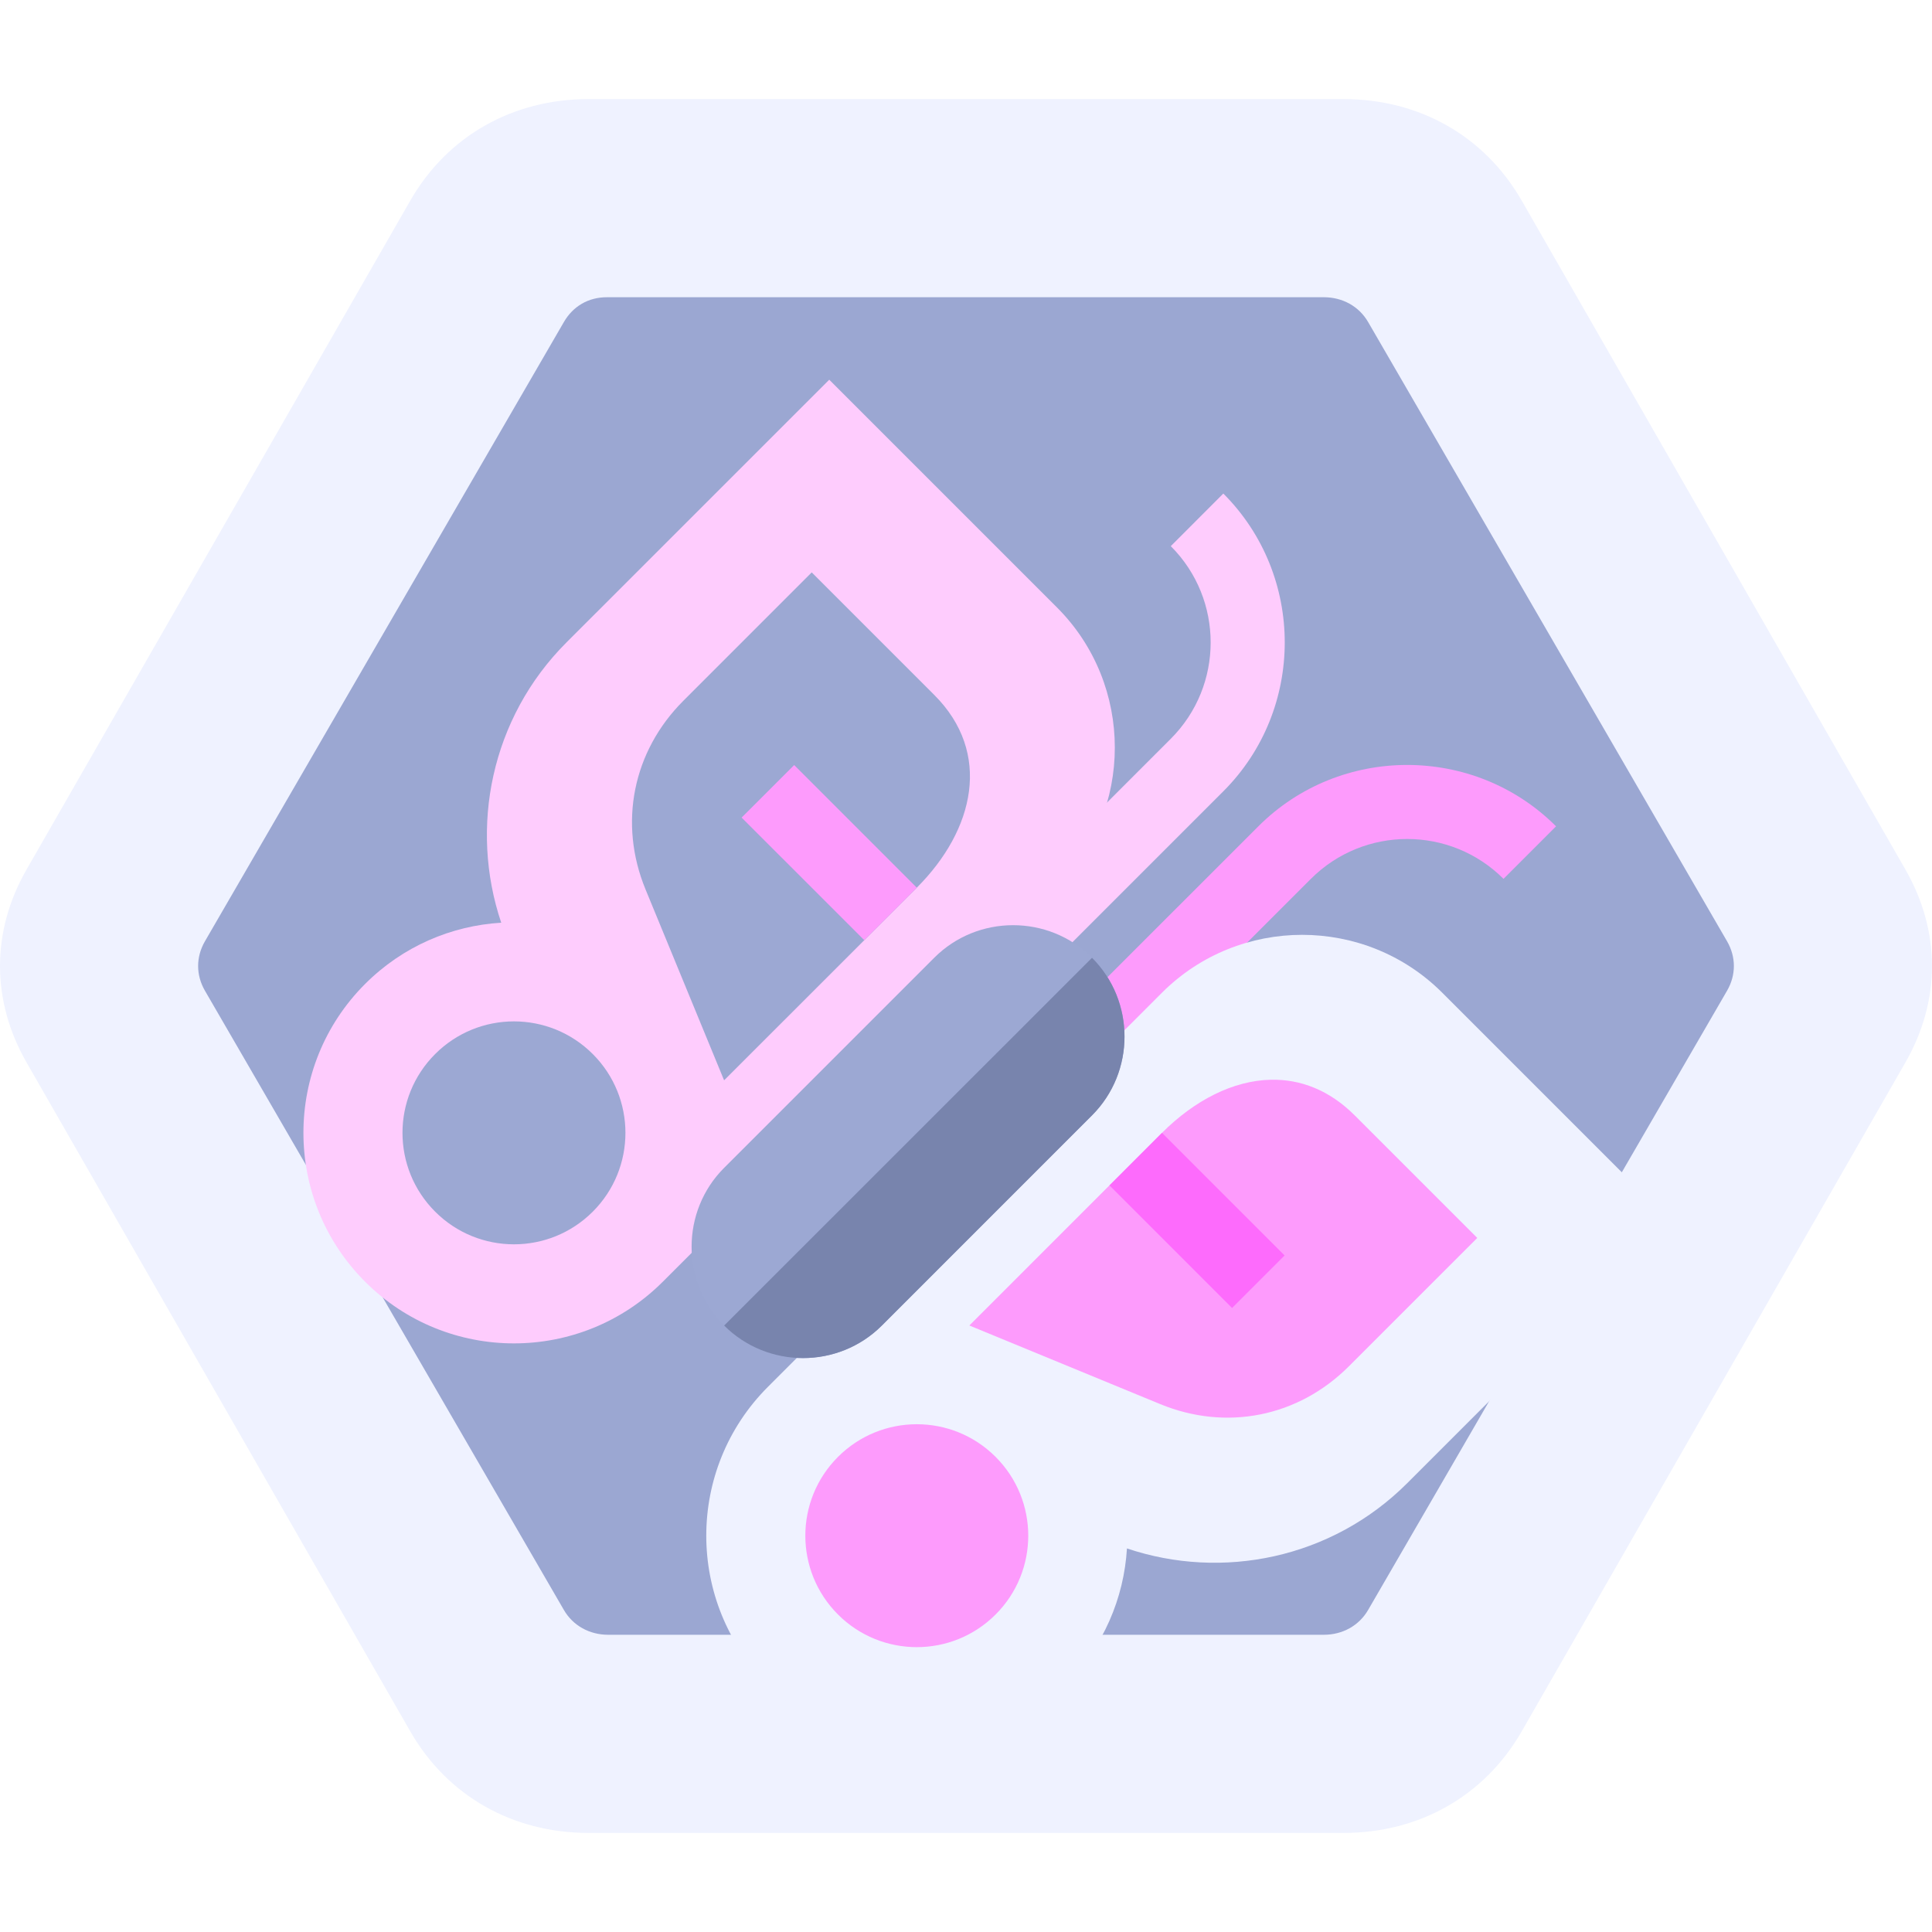 <svg xmlns="http://www.w3.org/2000/svg" width="78" height="78" viewBox="0 0 78 78">

	<defs>

		<filter id="butterflyShadowOutside" x="-50%" y="-50%" width="200%" height="200%">
			<feFlood flood-opacity="0.2" flood-color="#000" result="flood" />
			<feComposite in="flood" in2="SourceGraphic" operator="in" result="composite1" />
			<feGaussianBlur in="composite1" stdDeviation="1" result="blur" />
			<feOffset dx="1" dy="4" result="offset" />
			<feComposite in="SourceGraphic" in2="offset" operator="over" result="composite2" />
		</filter>

		<clipPath id="hexagonClip">
			<path fill="#fff" d="M 23.76,4 C 20.691,4 18.058,5.497 16.564,8.1 L 1.072,35.105 c -1.429,2.491 -1.429,5.298 0,7.789 L 16.564,69.9 C 18.058,72.503 20.691,74 23.76,74 h 30.48 c 3.069,0 5.701,-1.497 7.195,-4.1 l 15.492,-27.006 c 1.429,-2.491 1.429,-5.298 0,-7.789 L 61.436,8.1 C 59.942,5.497 57.309,4 54.24,4 Z" />
		</clipPath>

	</defs>

	<g clip-path="url(#hexagonClip)">
		<g>
			<path fill="#eff2ff" d="M 23.76 4 C 20.691 4 18.058 5.497 16.564 8.1 L 1.072 35.105 C -0.357 37.596 -0.357 40.404 1.072 42.895 L 16.564 69.9 C 18.058 72.503 20.691 74 23.76 74 L 54.24 74 C 57.309 74 59.942 72.503 61.436 69.9 L 76.928 42.895 C 78.357 40.404 78.357 37.596 76.928 35.105 L 61.436 8.1 C 59.942 5.497 57.309 4 54.24 4 L 23.76 4 z" />
			<path fill="#9ba7d2" d="M 24.5 12 C 23.757 12 23.136 12.362 22.766 13 L 8.275 38 C 7.907 38.634 7.907 39.366 8.275 40 L 22.766 65 C 23.136 65.638 23.808 66 24.551 66 L 53.449 66 C 54.193 66 54.864 65.638 55.234 65 L 69.725 40 C 70.093 39.366 70.093 38.634 69.725 38 L 55.234 13 C 54.864 12.362 54.193 12 53.449 12 L 24.5 12 z" />
		</g>
		<g filter="url(#butterflyShadowOutside)">
			<g>
				<path fill="#feccfd" d="M 48.389 15.926 L 46.268 18.049 C 48.414 20.195 48.414 23.68 46.268 25.826 L 38.842 33.252 L 40.965 35.371 L 48.389 27.947 C 51.695 24.642 51.695 19.232 48.389 15.926 z" />
				<path fill="#feccfd" d="M 32.479 11.33 L 21.869 21.938 C 18.819 24.988 17.941 29.412 19.236 33.252 C 17.235 33.372 15.269 34.196 13.74 35.725 C 10.42 39.045 10.42 44.427 13.74 47.746 C 17.059 51.066 22.441 51.066 25.76 47.746 C 25.76 47.746 40.348 33.161 41.672 31.838 C 44.787 28.722 44.787 23.638 41.672 20.523 L 32.479 11.33 z" />
				<g fill="#9ca8d3">
					<path d="M 31.771 19.109 L 26.586 24.295 C 24.546 26.336 23.963 29.239 25.062 31.908 L 28.234 39.615 L 36.014 31.838 C 38.35 29.501 39.058 26.395 36.721 24.059 L 31.771 19.109 z" />
					<path d="M 19.75 37.236 C 18.598 37.236 17.447 37.676 16.568 38.555 C 14.81 40.312 14.81 43.161 16.568 44.918 C 18.325 46.676 21.175 46.676 22.932 44.918 C 24.69 43.161 24.69 40.312 22.932 38.555 C 22.053 37.676 20.902 37.236 19.75 37.236 z" />
				</g>
				<path fill="#fd9bfc" d="M 31.064 26.887 L 28.941 29.008 L 33.893 33.957 L 36.014 31.838 L 31.064 26.887 z" />

			</g>
			<g>
				<path fill="#fd9bfc" d="M 55.812 26.883 C 53.634 26.883 51.455 27.708 49.803 29.361 L 42.377 36.785 L 44.498 38.908 L 51.924 31.482 C 54.07 29.336 57.555 29.336 59.701 31.482 L 61.822 29.361 C 60.17 27.708 57.991 26.883 55.812 26.883 z" />
				<path fill="#eff2ff" d="M 51.57 33.742 C 49.521 33.742 47.47 34.521 45.912 36.078 C 44.589 37.402 30.004 51.99 30.004 51.99 C 26.684 55.309 26.684 60.691 30.004 64.01 C 33.323 67.33 38.704 67.33 42.023 64.01 C 43.553 62.481 44.378 60.515 44.498 58.514 C 48.338 59.809 52.761 58.931 55.812 55.881 L 66.42 45.271 L 57.227 36.078 C 55.669 34.521 53.62 33.742 51.57 33.742 z" />
				<g fill="#fd9bfc">
					<path d="M 50.312 39.592 C 48.785 39.623 47.227 40.422 45.912 41.736 L 38.135 49.514 L 45.842 52.688 C 48.511 53.786 51.414 53.205 53.455 51.164 L 58.641 45.979 L 53.691 41.029 C 52.669 40.007 51.5 39.567 50.312 39.592 z" />
					<path d="M 36.014 53.5 C 34.862 53.5 33.711 53.939 32.832 54.818 C 31.074 56.575 31.074 59.425 32.832 61.182 C 34.589 62.939 37.438 62.939 39.195 61.182 C 40.953 59.425 40.953 56.575 39.195 54.818 C 38.317 53.939 37.165 53.5 36.014 53.5 z" />
				</g>
				<path fill="#fd6bfc" d="M 45.912 41.736 L 43.793 43.857 L 48.742 48.807 L 50.863 46.686 L 45.912 41.736 z" />

			</g>
			<g>
				<path fill="#9ca8d3" d="M 39.902 33.352 C 38.749 33.352 37.596 33.789 36.721 34.664 L 28.234 43.15 C 26.484 44.901 26.484 47.765 28.234 49.516 C 29.985 51.266 32.85 51.266 34.6 49.516 L 43.086 41.029 C 44.836 39.278 44.835 36.414 43.084 34.664 C 42.209 33.789 41.056 33.352 39.902 33.352 z" />
				<path fill="#7884ad" d="M 43.088 34.668 L 28.236 49.516 C 29.986 51.266 32.852 51.268 34.602 49.518 L 43.088 41.031 C 44.838 39.281 44.838 36.418 43.088 34.668 z" />
			</g>
		</g>
	</g>

</svg>
